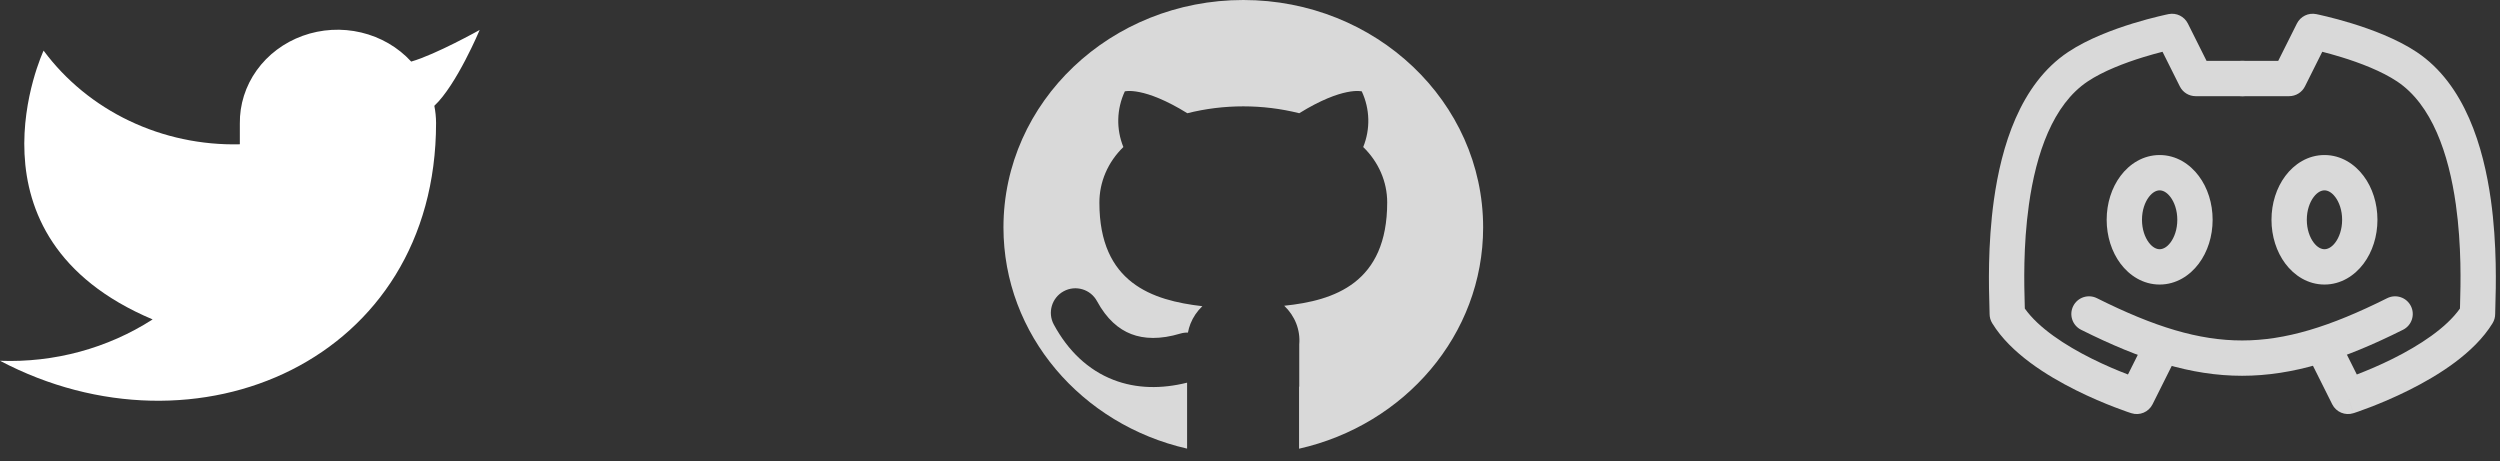 <svg width="141" height="26" viewBox="0 0 141 26" fill="none" xmlns="http://www.w3.org/2000/svg">
<rect x="0" y="0" width="141" height="26" fill="#333333" stroke="none"/>
<path d="M27.054 1.689C27.054 1.689 24.572 3.079 23.192 3.473C22.452 2.665 21.468 2.093 20.373 1.833C19.278 1.573 18.125 1.639 17.071 2.02C16.017 2.402 15.111 3.081 14.477 3.967C13.844 4.852 13.512 5.901 13.527 6.971V8.138C11.366 8.191 9.224 7.736 7.293 6.814C5.362 5.893 3.702 4.532 2.459 2.855C2.459 2.855 -2.459 13.35 8.608 18.015C6.075 19.645 3.058 20.463 0 20.348C11.067 26.178 24.594 20.348 24.594 6.936C24.593 6.612 24.56 6.288 24.496 5.968C25.751 4.795 27.054 1.689 27.054 1.689Z" fill="white"/>
<path fill-rule="evenodd" clip-rule="evenodd" d="M66.952 25.302V21.582C65.517 21.942 64.1 21.927 62.803 21.426C61.372 20.874 60.239 19.789 59.435 18.304C59.071 17.631 59.321 16.79 59.993 16.426C60.666 16.062 61.507 16.312 61.871 16.985C62.42 17.997 63.09 18.567 63.801 18.841C64.521 19.12 65.437 19.154 66.568 18.815C66.712 18.772 66.857 18.753 67 18.757C67.031 18.588 67.078 18.422 67.142 18.26C67.288 17.89 67.517 17.552 67.813 17.269C64.982 16.945 62.006 15.954 62.006 11.44C61.999 10.269 62.484 9.141 63.358 8.293C62.947 7.276 62.976 6.151 63.44 5.153C63.44 5.153 64.504 4.862 66.966 6.386C69.033 5.869 71.211 5.869 73.278 6.386C75.74 4.862 76.804 5.153 76.804 5.153C77.267 6.151 77.296 7.276 76.885 8.293C77.754 9.135 78.238 10.253 78.238 11.415C78.238 15.962 75.262 16.953 72.43 17.244C72.731 17.53 72.962 17.872 73.108 18.247C73.254 18.621 73.312 19.021 73.278 19.418V21.808H73.267V25.307C79.221 23.963 83.649 18.886 83.649 12.828C83.649 5.743 77.593 0 70.122 0C62.651 0 56.595 5.743 56.595 12.828C56.595 18.877 61.01 23.949 66.952 25.302Z" fill="#D9D9D9"/>
<path fill-rule="evenodd" clip-rule="evenodd" d="M116.929 17.263C117.175 16.771 117.773 16.572 118.265 16.817C121.521 18.445 124.016 19.202 126.452 19.202C128.888 19.202 131.383 18.445 134.639 16.817C135.131 16.572 135.729 16.771 135.975 17.263C136.221 17.755 136.022 18.353 135.53 18.599C132.145 20.291 129.328 21.194 126.452 21.194C123.576 21.194 120.759 20.291 117.374 18.599C116.882 18.353 116.683 17.755 116.929 17.263Z" fill="#D9D9D9"/>
<path fill-rule="evenodd" clip-rule="evenodd" d="M130.631 0.795L130.436 1.772C130.631 0.795 130.631 0.795 130.631 0.795L130.636 0.796L130.645 0.798L130.678 0.805C130.705 0.811 130.745 0.819 130.796 0.83C130.897 0.852 131.042 0.885 131.221 0.929C131.578 1.015 132.075 1.145 132.638 1.318C133.743 1.658 135.182 2.19 136.301 2.935C139.029 4.755 140.069 8.307 140.485 11.272C140.841 13.821 140.769 16.233 140.738 17.277C140.733 17.47 140.728 17.616 140.728 17.708C140.728 17.892 140.677 18.072 140.582 18.228C139.541 19.929 137.486 21.195 135.863 22.005C135.025 22.424 134.247 22.747 133.679 22.965C133.394 23.075 133.161 23.159 132.997 23.216C132.915 23.244 132.85 23.266 132.805 23.281C132.782 23.289 132.764 23.294 132.752 23.298L132.737 23.303L132.733 23.305L132.731 23.305C132.731 23.305 132.73 23.305 132.428 22.356L132.73 23.305C132.263 23.454 131.757 23.241 131.537 22.802L130.209 20.146C129.963 19.654 130.163 19.055 130.655 18.809C131.147 18.564 131.745 18.763 131.991 19.255L132.924 21.121C132.937 21.116 132.95 21.111 132.963 21.106C133.489 20.904 134.206 20.606 134.973 20.223C136.465 19.478 137.965 18.499 138.741 17.402C138.743 17.331 138.745 17.252 138.748 17.167C138.779 16.067 138.84 13.895 138.512 11.548C138.107 8.655 137.155 5.899 135.196 4.593C134.322 4.01 133.105 3.546 132.052 3.222C131.645 3.097 131.275 2.996 130.976 2.92L129.999 4.874C129.83 5.211 129.485 5.424 129.108 5.424H126.452C125.902 5.424 125.456 4.978 125.456 4.428C125.456 3.878 125.902 3.432 126.452 3.432H128.492L129.545 1.327C129.746 0.925 130.191 0.707 130.631 0.795Z" fill="#D9D9D9"/>
<path fill-rule="evenodd" clip-rule="evenodd" d="M122.31 0.795C122.751 0.707 123.195 0.925 123.396 1.327L124.449 3.432H126.489C127.04 3.432 127.485 3.878 127.485 4.428C127.485 4.978 127.04 5.424 126.489 5.424H123.833C123.456 5.424 123.111 5.211 122.943 4.874L121.966 2.92C121.667 2.996 121.296 3.097 120.889 3.222C119.836 3.546 118.619 4.01 117.746 4.593C115.787 5.899 114.835 8.655 114.43 11.548C114.101 13.895 114.163 16.067 114.194 17.167C114.196 17.252 114.198 17.331 114.2 17.402C114.977 18.499 116.476 19.478 117.968 20.223C118.735 20.606 119.452 20.904 119.978 21.106C119.991 21.111 120.004 21.116 120.017 21.121L120.951 19.255C121.197 18.763 121.795 18.564 122.287 18.809C122.779 19.055 122.978 19.654 122.732 20.146L121.404 22.802C121.185 23.241 120.679 23.454 120.211 23.305L120.513 22.356C120.211 23.305 120.211 23.306 120.211 23.305L120.209 23.305L120.204 23.303L120.189 23.299C120.177 23.294 120.159 23.289 120.137 23.281C120.092 23.266 120.027 23.244 119.945 23.216C119.781 23.159 119.547 23.075 119.263 22.965C118.694 22.747 117.916 22.424 117.078 22.005C115.455 21.195 113.4 19.929 112.36 18.228C112.264 18.072 112.213 17.892 112.213 17.708C112.213 17.617 112.209 17.47 112.203 17.277C112.172 16.233 112.1 13.821 112.457 11.272C112.872 8.307 113.912 4.755 116.641 2.935C117.759 2.19 119.199 1.658 120.304 1.318C120.866 1.145 121.364 1.015 121.721 0.929C121.9 0.885 122.045 0.852 122.146 0.83C122.196 0.819 122.236 0.811 122.264 0.805L122.296 0.798L122.306 0.796L122.31 0.795C122.31 0.795 122.31 0.795 122.505 1.772L122.31 0.795Z" fill="#D9D9D9"/>
<path fill-rule="evenodd" clip-rule="evenodd" d="M121.192 11.116C120.973 11.408 120.808 11.857 120.808 12.396C120.808 12.935 120.973 13.384 121.192 13.677C121.411 13.969 121.638 14.056 121.804 14.056C121.97 14.056 122.197 13.969 122.416 13.677C122.635 13.384 122.8 12.935 122.8 12.396C122.8 11.857 122.635 11.408 122.416 11.116C122.197 10.824 121.97 10.736 121.804 10.736C121.638 10.736 121.411 10.824 121.192 11.116ZM119.598 9.921C120.1 9.251 120.87 8.744 121.804 8.744C122.738 8.744 123.507 9.251 124.009 9.921C124.511 10.589 124.792 11.468 124.792 12.396C124.792 13.324 124.511 14.203 124.009 14.872C123.507 15.541 122.738 16.048 121.804 16.048C120.87 16.048 120.1 15.541 119.598 14.872C119.097 14.203 118.816 13.324 118.816 12.396C118.816 11.468 119.097 10.589 119.598 9.921Z" fill="#D9D9D9"/>
<path fill-rule="evenodd" clip-rule="evenodd" d="M130.488 11.116C130.269 11.408 130.104 11.857 130.104 12.396C130.104 12.935 130.269 13.384 130.488 13.677C130.707 13.969 130.934 14.056 131.1 14.056C131.266 14.056 131.493 13.969 131.712 13.677C131.931 13.384 132.096 12.935 132.096 12.396C132.096 11.857 131.931 11.408 131.712 11.116C131.493 10.824 131.266 10.736 131.1 10.736C130.934 10.736 130.707 10.824 130.488 11.116ZM128.895 9.921C129.397 9.251 130.166 8.744 131.1 8.744C132.034 8.744 132.803 9.251 133.305 9.921C133.807 10.589 134.088 11.468 134.088 12.396C134.088 13.324 133.807 14.203 133.305 14.872C132.803 15.541 132.034 16.048 131.1 16.048C130.166 16.048 129.397 15.541 128.895 14.872C128.393 14.203 128.112 13.324 128.112 12.396C128.112 11.468 128.393 10.589 128.895 9.921Z" fill="#D9D9D9"/>
</svg>
